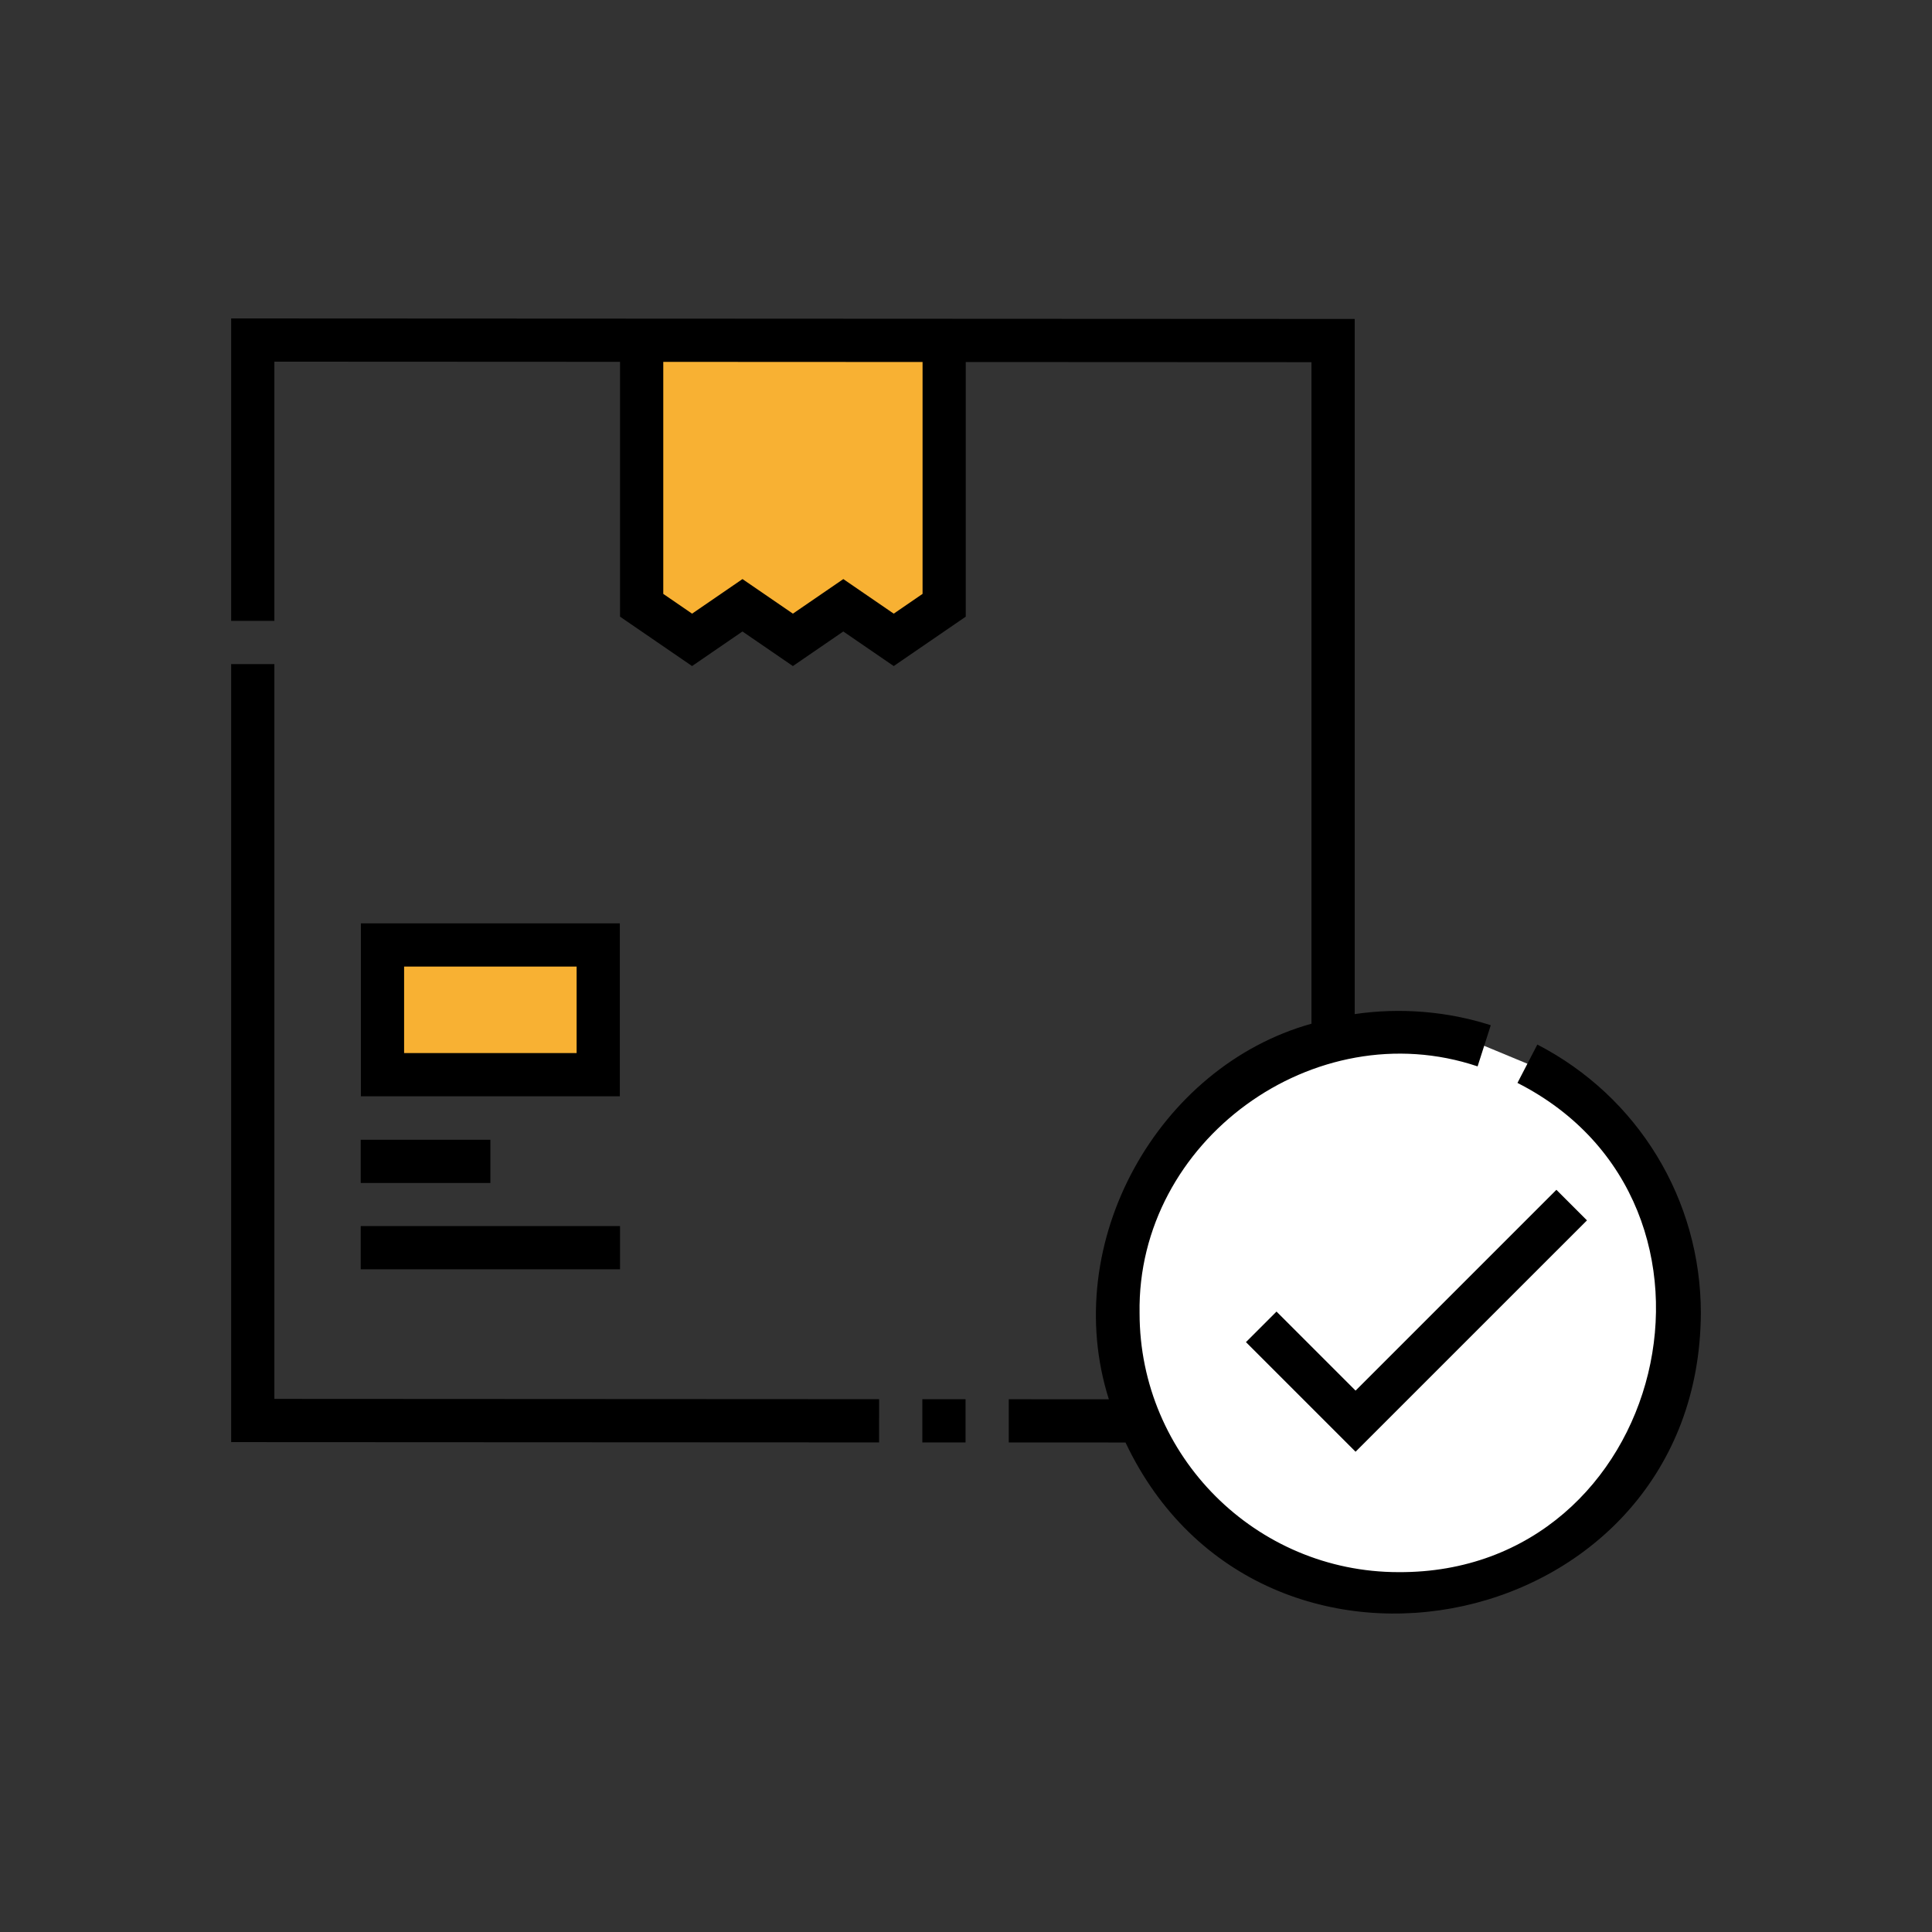 <?xml version="1.0" encoding="utf-8"?>
<!-- Generator: Adobe Illustrator 17.0.0, SVG Export Plug-In . SVG Version: 6.00 Build 0)  -->
<!DOCTYPE svg PUBLIC "-//W3C//DTD SVG 1.1//EN" "http://www.w3.org/Graphics/SVG/1.1/DTD/svg11.dtd">
<svg version="1.1" id="Capa_1" xmlns="http://www.w3.org/2000/svg" xmlns:xlink="http://www.w3.org/1999/xlink" x="0px" y="0px"
	 width="94.495px" height="94.495px" viewBox="0 0 94.495 94.495" enable-background="new 0 0 94.495 94.495" xml:space="preserve">
<rect x="0" y="0" width="94.495" height="94.495" fill="#333333" stroke="none"/>
<g>
	<path fill="#F8B133" d="M31.383,16.701v12.956l2.466,1.691l2.465-1.691l2.466,1.691l2.466-1.691l2.466,1.691l2.466-1.691V16.701
		H31.383z M31.383,16.701"/>
	<path fill="#C21D44" d="M46.179,26.096"/>
	<path fill="#E8AB4C" d="M15.521,66.317"/>
	<rect x="18.708" y="46.218" fill="#F8B133" width="10.552" height="6.346"/>
	<path fill="#CAD8EB" d="M21.873,49.399"/>
	<g>
		<defs>
			<rect id="SVGID_243_" x="11.306" y="15.425" width="71.882" height="63.646"/>
		</defs>
		<clipPath id="SVGID_2_">
			<use xlink:href="#SVGID_243_"  overflow="visible"/>
		</clipPath>
		<path clip-path="url(#SVGID_2_)" fill="#FFFFFF" d="M74.706,52.028l-2.114-0.877c-1.319-0.423-2.726-0.65-4.186-0.65
			c-18.101,0.458-18.101,26.995,0,27.452C82.771,77.92,87.282,58.485,74.706,52.028L74.706,52.028z M74.706,52.028"/>
	</g>
	<path fill="#68CBB8" d="M70.673,75.685"/>
	<path fill="#FFFFFF" d="M61.77,58.912l-1.654-1.316c0.489-0.614,1.047-1.173,1.661-1.661l1.316,1.654
		C62.604,57.978,62.159,58.423,61.77,58.912L61.77,58.912z M61.77,58.912"/>
	<path fill="#FFFFFF" d="M64.683,56.58l-0.935-1.896c0.686-0.339,1.43-0.604,2.21-0.789l0.488,2.057
		C65.819,56.101,65.226,56.312,64.683,56.58L64.683,56.58z M64.683,56.58"/>
	<path d="M13.42,32.481h-2.114v38.053l31.691,0.015l0.001-2.114L13.42,68.42V32.481z M13.42,32.481"/>
	<rect x="45.112" y="68.436" width="2.114" height="2.114"/>
	<path d="M17.651,53.621h12.665v-8.46H17.651V53.621z M19.765,47.275h8.438v4.232h-8.438V47.275z M19.765,47.275"/>
	<rect x="17.643" y="55.746" width="6.342" height="2.114"/>
	<g>
		<defs>
			<rect id="SVGID_245_" x="11.306" y="15.425" width="71.882" height="63.646"/>
		</defs>
		<clipPath id="SVGID_4_">
			<use xlink:href="#SVGID_245_"  overflow="visible"/>
		</clipPath>
		<rect x="17.643" y="59.968" clip-path="url(#SVGID_4_)" width="12.683" height="2.114"/>
		<path clip-path="url(#SVGID_4_)" d="M75.192,51.089l-0.972,1.877c11.682,5.938,7.297,23.997-5.815,23.928
			c-6.985,0.001-12.668-5.683-12.668-12.668c-0.14-8.43,8.563-14.749,16.533-12.069l0.644-2.013
			c-2.121-0.683-4.448-0.871-6.655-0.544V15.601l-54.953-0.026v14.792h2.114V17.689l16.906,0.008v12.464l3.523,2.416l2.465-1.691
			l2.466,1.691l2.466-1.691l2.466,1.691l3.523-2.416V17.706l16.91,0.008v32.356c-7.504,2.09-12.343,10.703-9.91,18.37l-4.895-0.002
			L49.34,70.55l5.709,0.003c6.64,14.023,28.07,9.406,28.14-6.328C83.189,58.676,80.125,53.642,75.192,51.089L75.192,51.089z
			 M45.122,29.047l-1.409,0.967l-2.466-1.691l-2.466,1.691l-2.466-1.691l-2.465,1.691l-1.409-0.967V17.699l12.682,0.006V29.047z
			 M45.122,29.047"/>
	</g>
	<path d="M77.619,59.689l-1.495-1.495l-9.822,9.822l-3.867-3.867l-1.495,1.495l5.361,5.361L77.619,59.689z M77.619,59.689"/>
</g>
</svg>
